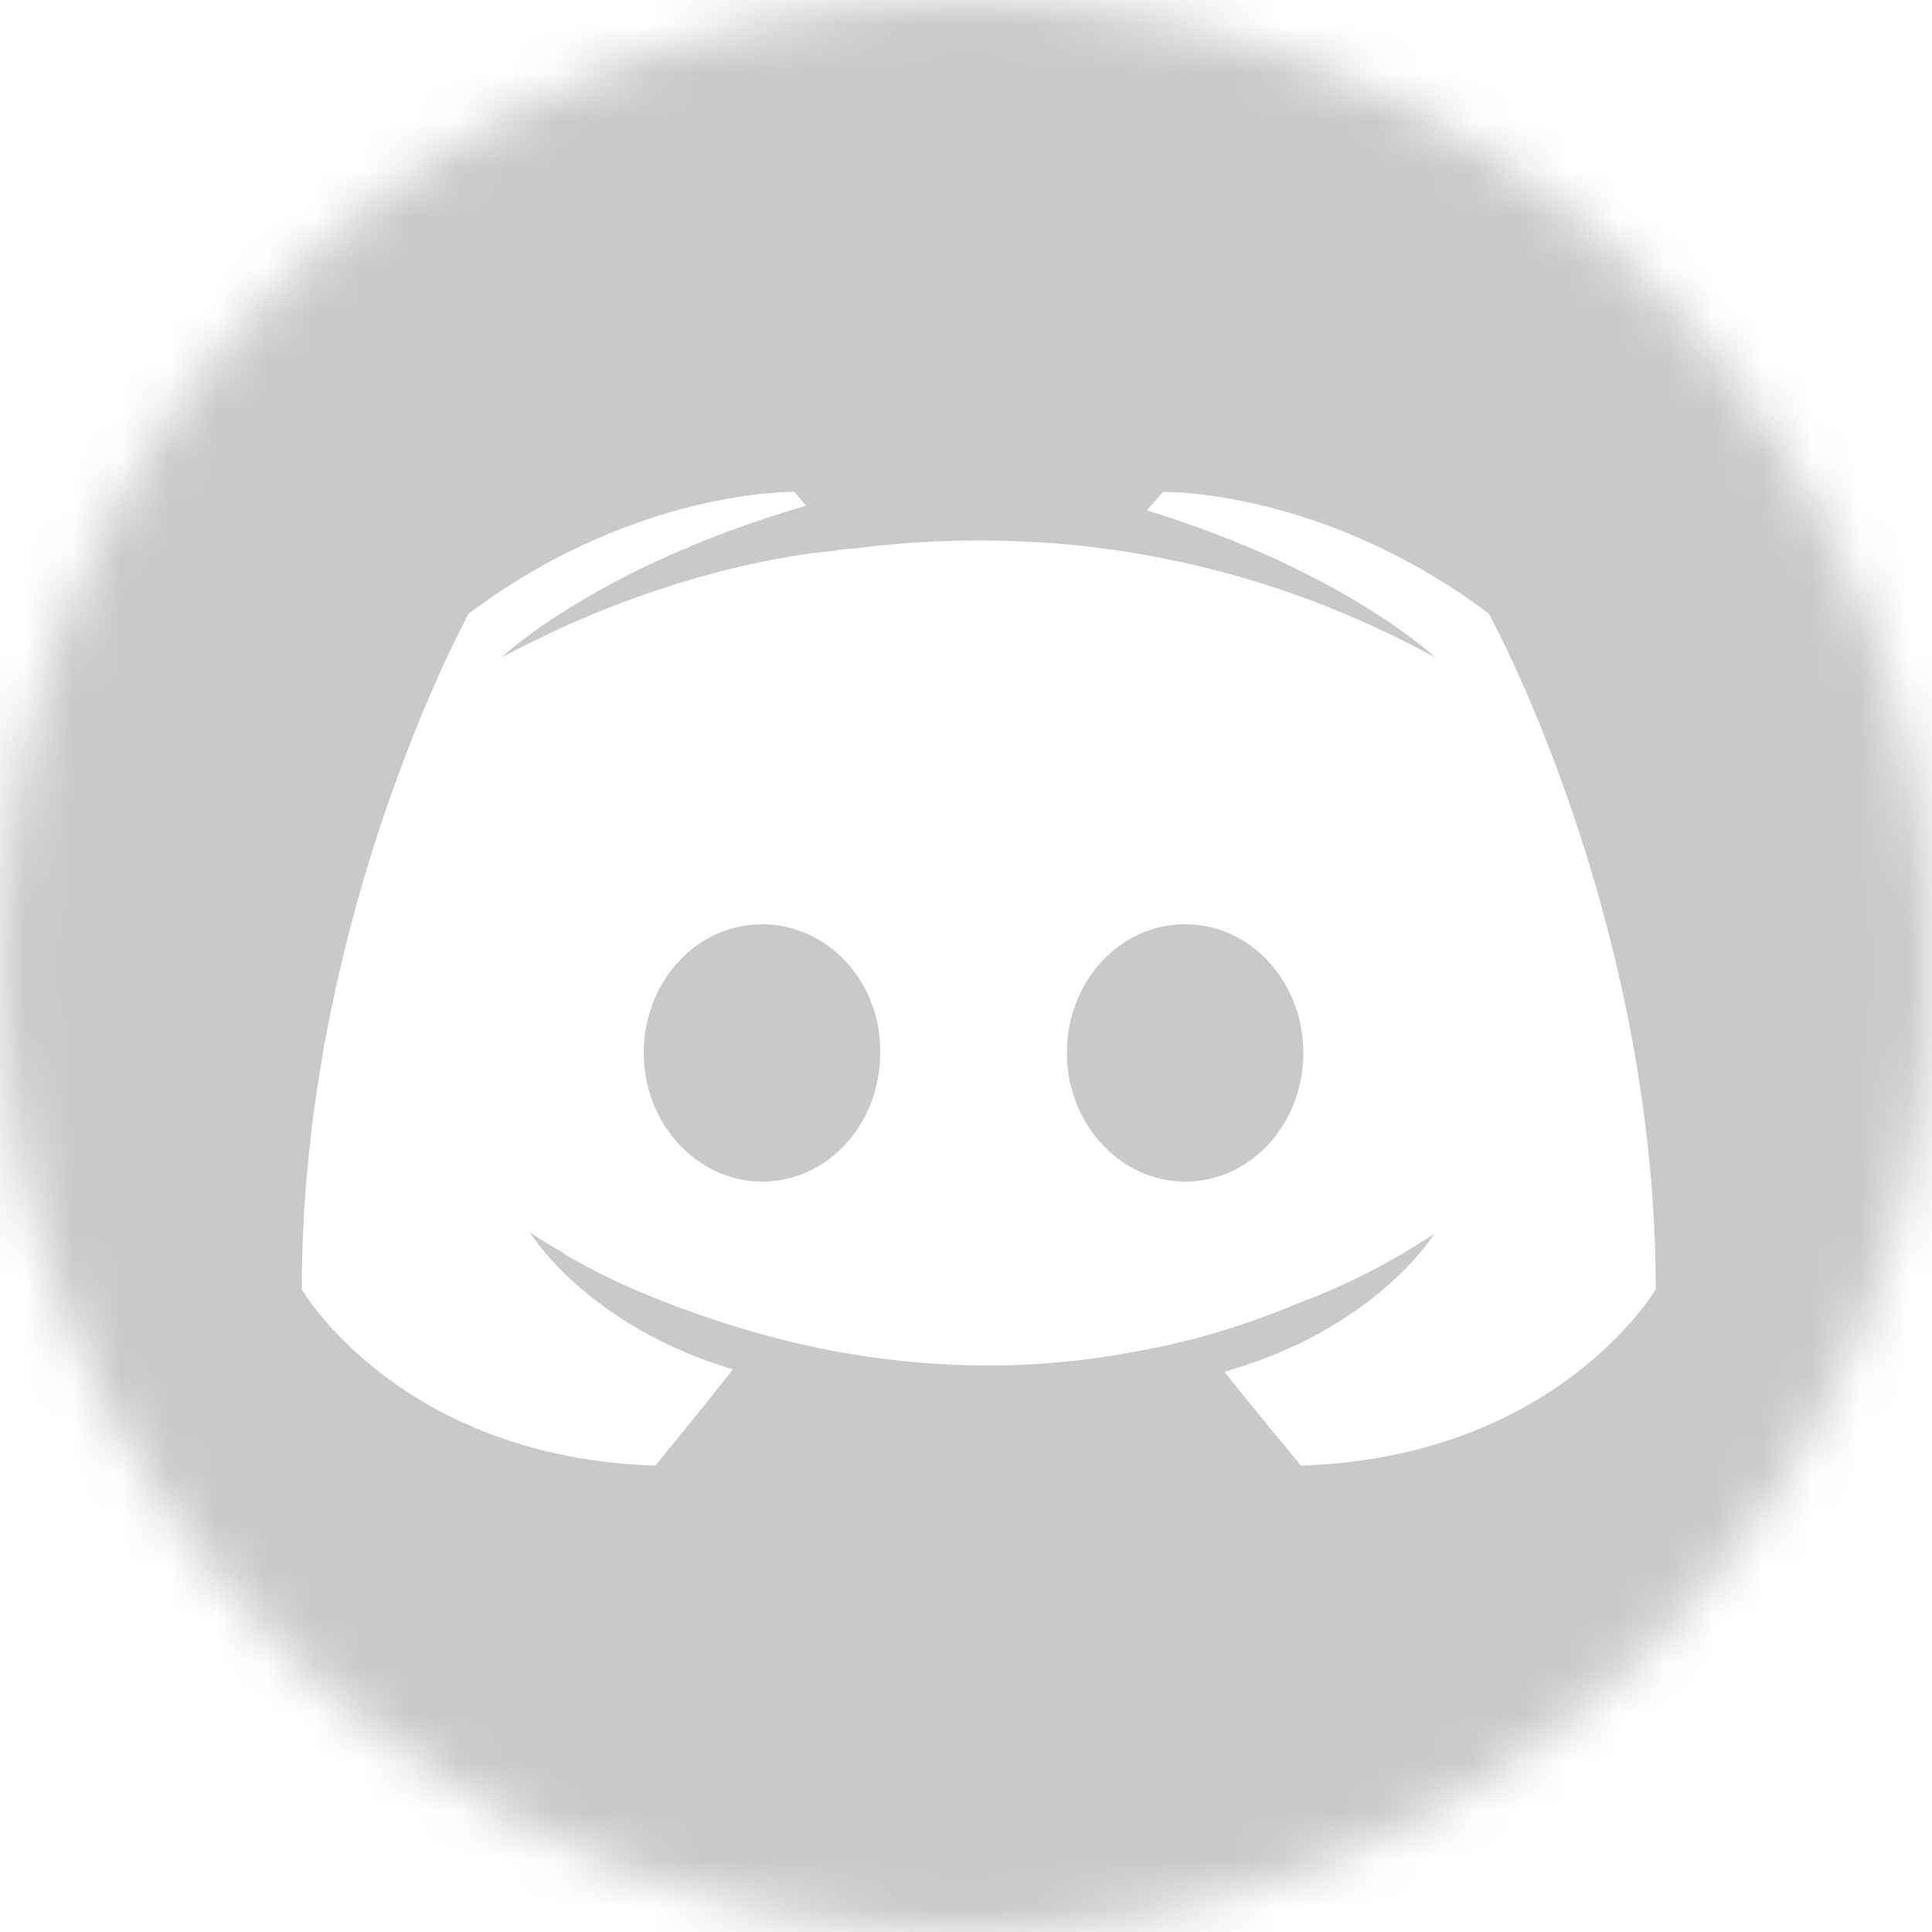 <svg width="40" height="40" viewBox="0 0 40 40" fill="none" xmlns="http://www.w3.org/2000/svg">
<mask id="mask0_481:3125" style="mask-type:alpha" maskUnits="userSpaceOnUse" x="0" y="0" width="40" height="40">
<path d="M20 40C31.046 40 40 31.046 40 20C40 8.954 31.046 0 20 0C8.954 0 0 8.954 0 20C0 31.046 8.954 40 20 40Z" fill="#C9C9C9"/>
</mask>
<g mask="url(#mask0_481:3125)">
<path d="M15.776 19.136C14.408 19.136 13.328 20.336 13.328 21.8C13.328 23.264 14.432 24.464 15.776 24.464C17.144 24.464 18.224 23.264 18.224 21.8C18.248 20.336 17.144 19.136 15.776 19.136ZM24.536 19.136C23.168 19.136 22.088 20.336 22.088 21.8C22.088 23.264 23.192 24.464 24.536 24.464C25.904 24.464 26.984 23.264 26.984 21.8C26.984 20.336 25.904 19.136 24.536 19.136Z" fill="#C9C9C9"/>
<path d="M36.2 -1H4.04C1.328 -1 -0.88 1.208 -0.88 3.944V36.392C-0.88 39.128 1.328 41.336 4.04 41.336H31.256L29.984 36.896L33.056 39.752L35.96 42.44L41.12 47V3.944C41.12 1.208 38.912 -1 36.2 -1ZM26.936 30.344C26.936 30.344 26.072 29.312 25.352 28.4C28.496 27.512 29.696 25.544 29.696 25.544C28.712 26.192 27.776 26.648 26.936 26.96C25.736 27.464 24.584 27.8 23.456 27.992C21.152 28.424 19.04 28.304 17.24 27.968C15.872 27.704 14.696 27.32 13.712 26.936C13.16 26.72 12.56 26.456 11.96 26.12C11.888 26.072 11.816 26.048 11.744 26C11.696 25.976 11.672 25.952 11.648 25.928C11.216 25.688 10.976 25.52 10.976 25.52C10.976 25.52 12.128 27.44 15.176 28.352C14.456 29.264 13.568 30.344 13.568 30.344C8.264 30.176 6.248 26.696 6.248 26.696C6.248 18.968 9.704 12.704 9.704 12.704C13.16 10.112 16.448 10.184 16.448 10.184L16.688 10.472C12.368 11.72 10.376 13.616 10.376 13.616C10.376 13.616 10.904 13.328 11.792 12.92C14.36 11.792 16.4 11.48 17.24 11.408C17.384 11.384 17.504 11.36 17.648 11.36C19.112 11.168 20.768 11.12 22.496 11.312C24.776 11.576 27.224 12.248 29.72 13.616C29.72 13.616 27.824 11.816 23.744 10.568L24.08 10.184C24.08 10.184 27.368 10.112 30.824 12.704C30.824 12.704 34.28 18.968 34.28 26.696C34.28 26.696 32.24 30.176 26.936 30.344V30.344Z" fill="#C9C9C9"/>
<rect x="26" y="33" width="10" height="8" fill="#C9C9C9"/>
</g>
</svg>
